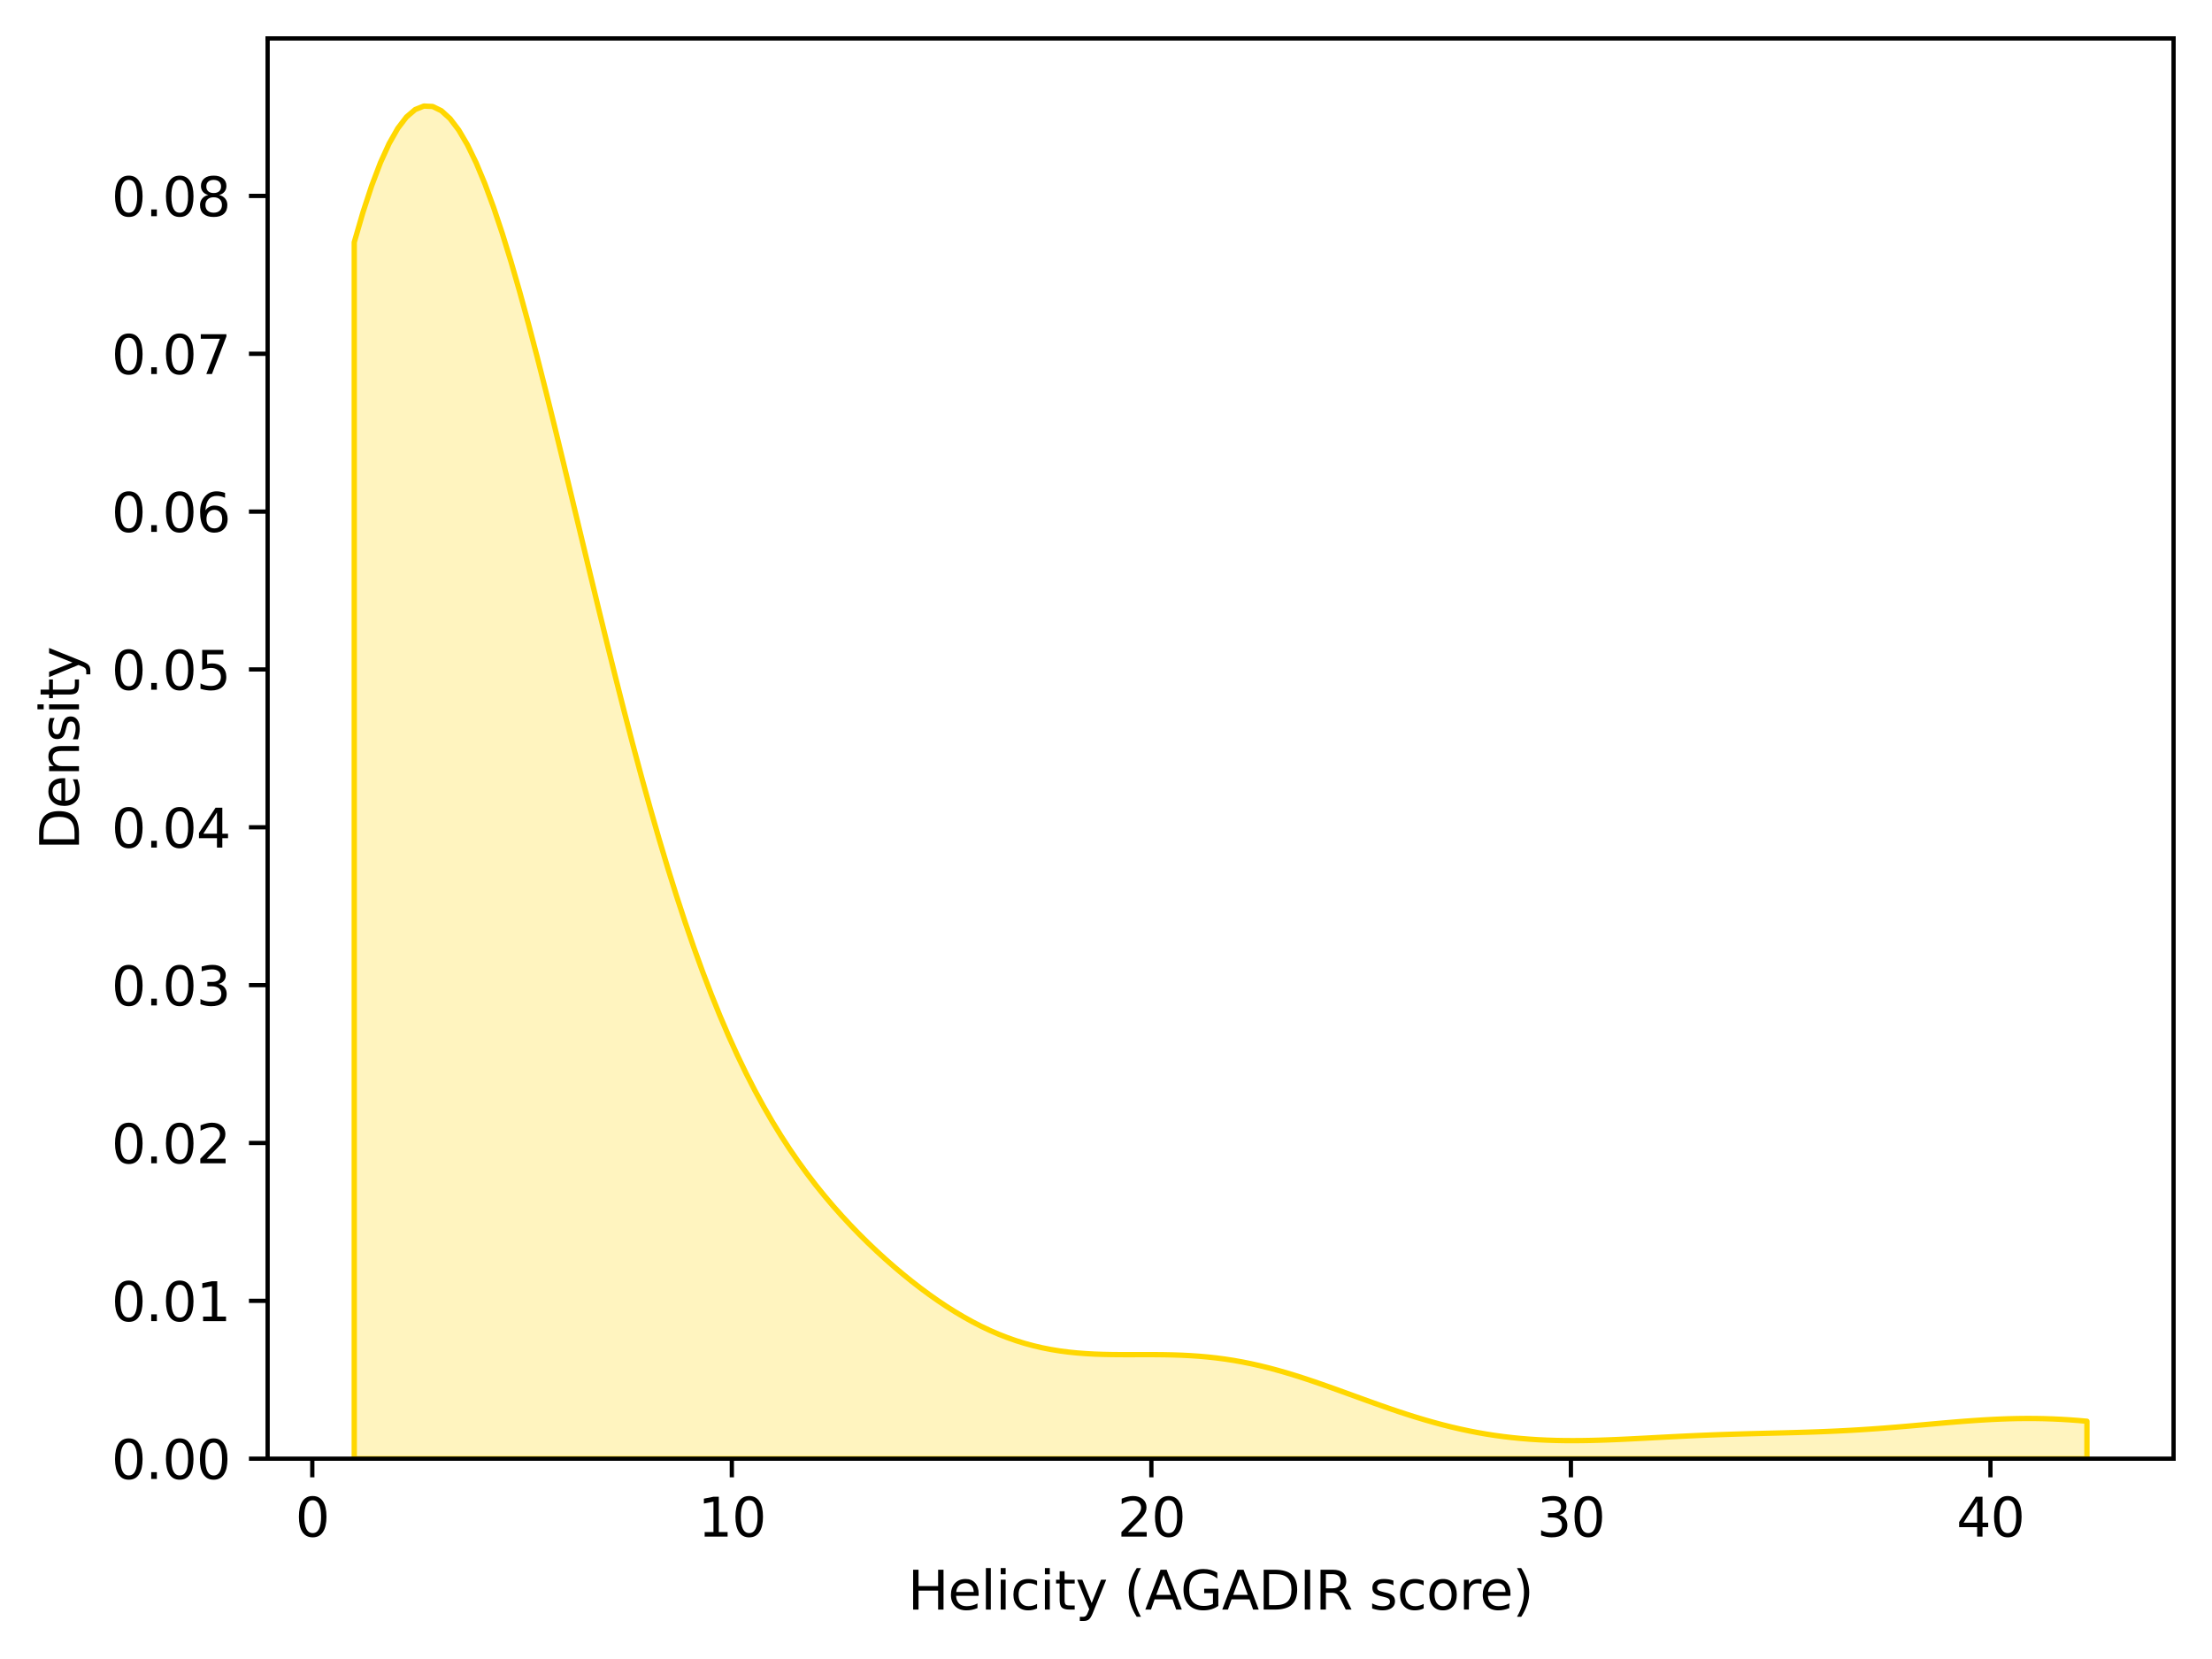 <?xml version="1.0" encoding="utf-8" standalone="no"?>
<!DOCTYPE svg PUBLIC "-//W3C//DTD SVG 1.1//EN"
  "http://www.w3.org/Graphics/SVG/1.1/DTD/svg11.dtd">
<svg xmlns:xlink="http://www.w3.org/1999/xlink" width="414.464pt" height="310.868pt" viewBox="0 0 414.464 310.868" xmlns="http://www.w3.org/2000/svg" version="1.1">
 <defs>
  <style type="text/css">*{stroke-linejoin: round; stroke-linecap: butt}</style>
 </defs>
 <g id="figure_1">
  <g id="patch_1">
   <path d="M 0 310.868 
L 414.464 310.868 
L 414.464 0 
L 0 0 
z
" style="fill: #ffffff"/>
  </g>
  <g id="axes_1">
   <g id="patch_2">
    <path d="M 50.144 273.312 
L 407.264 273.312 
L 407.264 7.2 
L 50.144 7.2 
z
" style="fill: #ffffff"/>
   </g>
   <g id="PolyCollection_1">
    <defs>
     <path id="m7742385e6a" d="M 66.376 -265.477 
L 66.376 -37.556 
L 68.008 -37.556 
L 69.639 -37.556 
L 71.271 -37.556 
L 72.902 -37.556 
L 74.534 -37.556 
L 76.165 -37.556 
L 77.796 -37.556 
L 79.428 -37.556 
L 81.059 -37.556 
L 82.691 -37.556 
L 84.322 -37.556 
L 85.954 -37.556 
L 87.585 -37.556 
L 89.216 -37.556 
L 90.848 -37.556 
L 92.479 -37.556 
L 94.111 -37.556 
L 95.742 -37.556 
L 97.374 -37.556 
L 99.005 -37.556 
L 100.637 -37.556 
L 102.268 -37.556 
L 103.899 -37.556 
L 105.531 -37.556 
L 107.162 -37.556 
L 108.794 -37.556 
L 110.425 -37.556 
L 112.057 -37.556 
L 113.688 -37.556 
L 115.319 -37.556 
L 116.951 -37.556 
L 118.582 -37.556 
L 120.214 -37.556 
L 121.845 -37.556 
L 123.477 -37.556 
L 125.108 -37.556 
L 126.739 -37.556 
L 128.371 -37.556 
L 130.002 -37.556 
L 131.634 -37.556 
L 133.265 -37.556 
L 134.897 -37.556 
L 136.528 -37.556 
L 138.159 -37.556 
L 139.791 -37.556 
L 141.422 -37.556 
L 143.054 -37.556 
L 144.685 -37.556 
L 146.317 -37.556 
L 147.948 -37.556 
L 149.579 -37.556 
L 151.211 -37.556 
L 152.842 -37.556 
L 154.474 -37.556 
L 156.105 -37.556 
L 157.737 -37.556 
L 159.368 -37.556 
L 160.999 -37.556 
L 162.631 -37.556 
L 164.262 -37.556 
L 165.894 -37.556 
L 167.525 -37.556 
L 169.157 -37.556 
L 170.788 -37.556 
L 172.419 -37.556 
L 174.051 -37.556 
L 175.682 -37.556 
L 177.314 -37.556 
L 178.945 -37.556 
L 180.577 -37.556 
L 182.208 -37.556 
L 183.839 -37.556 
L 185.471 -37.556 
L 187.102 -37.556 
L 188.734 -37.556 
L 190.365 -37.556 
L 191.997 -37.556 
L 193.628 -37.556 
L 195.259 -37.556 
L 196.891 -37.556 
L 198.522 -37.556 
L 200.154 -37.556 
L 201.785 -37.556 
L 203.417 -37.556 
L 205.048 -37.556 
L 206.679 -37.556 
L 208.311 -37.556 
L 209.942 -37.556 
L 211.574 -37.556 
L 213.205 -37.556 
L 214.837 -37.556 
L 216.468 -37.556 
L 218.099 -37.556 
L 219.731 -37.556 
L 221.362 -37.556 
L 222.994 -37.556 
L 224.625 -37.556 
L 226.257 -37.556 
L 227.888 -37.556 
L 229.519 -37.556 
L 231.151 -37.556 
L 232.782 -37.556 
L 234.414 -37.556 
L 236.045 -37.556 
L 237.677 -37.556 
L 239.308 -37.556 
L 240.939 -37.556 
L 242.571 -37.556 
L 244.202 -37.556 
L 245.834 -37.556 
L 247.465 -37.556 
L 249.097 -37.556 
L 250.728 -37.556 
L 252.359 -37.556 
L 253.991 -37.556 
L 255.622 -37.556 
L 257.254 -37.556 
L 258.885 -37.556 
L 260.517 -37.556 
L 262.148 -37.556 
L 263.779 -37.556 
L 265.411 -37.556 
L 267.042 -37.556 
L 268.674 -37.556 
L 270.305 -37.556 
L 271.937 -37.556 
L 273.568 -37.556 
L 275.2 -37.556 
L 276.831 -37.556 
L 278.462 -37.556 
L 280.094 -37.556 
L 281.725 -37.556 
L 283.357 -37.556 
L 284.988 -37.556 
L 286.62 -37.556 
L 288.251 -37.556 
L 289.882 -37.556 
L 291.514 -37.556 
L 293.145 -37.556 
L 294.777 -37.556 
L 296.408 -37.556 
L 298.04 -37.556 
L 299.671 -37.556 
L 301.302 -37.556 
L 302.934 -37.556 
L 304.565 -37.556 
L 306.197 -37.556 
L 307.828 -37.556 
L 309.46 -37.556 
L 311.091 -37.556 
L 312.722 -37.556 
L 314.354 -37.556 
L 315.985 -37.556 
L 317.617 -37.556 
L 319.248 -37.556 
L 320.88 -37.556 
L 322.511 -37.556 
L 324.142 -37.556 
L 325.774 -37.556 
L 327.405 -37.556 
L 329.037 -37.556 
L 330.668 -37.556 
L 332.3 -37.556 
L 333.931 -37.556 
L 335.562 -37.556 
L 337.194 -37.556 
L 338.825 -37.556 
L 340.457 -37.556 
L 342.088 -37.556 
L 343.72 -37.556 
L 345.351 -37.556 
L 346.982 -37.556 
L 348.614 -37.556 
L 350.245 -37.556 
L 351.877 -37.556 
L 353.508 -37.556 
L 355.14 -37.556 
L 356.771 -37.556 
L 358.402 -37.556 
L 360.034 -37.556 
L 361.665 -37.556 
L 363.297 -37.556 
L 364.928 -37.556 
L 366.56 -37.556 
L 368.191 -37.556 
L 369.822 -37.556 
L 371.454 -37.556 
L 373.085 -37.556 
L 374.717 -37.556 
L 376.348 -37.556 
L 377.98 -37.556 
L 379.611 -37.556 
L 381.242 -37.556 
L 382.874 -37.556 
L 384.505 -37.556 
L 386.137 -37.556 
L 387.768 -37.556 
L 389.4 -37.556 
L 391.031 -37.556 
L 391.031 -44.567 
L 391.031 -44.567 
L 389.4 -44.71 
L 387.768 -44.831 
L 386.137 -44.929 
L 384.505 -45.003 
L 382.874 -45.054 
L 381.242 -45.082 
L 379.611 -45.086 
L 377.98 -45.069 
L 376.348 -45.03 
L 374.717 -44.972 
L 373.085 -44.895 
L 371.454 -44.802 
L 369.822 -44.695 
L 368.191 -44.576 
L 366.56 -44.447 
L 364.928 -44.31 
L 363.297 -44.168 
L 361.665 -44.023 
L 360.034 -43.877 
L 358.402 -43.732 
L 356.771 -43.59 
L 355.14 -43.453 
L 353.508 -43.323 
L 351.877 -43.199 
L 350.245 -43.084 
L 348.614 -42.978 
L 346.982 -42.881 
L 345.351 -42.793 
L 343.72 -42.714 
L 342.088 -42.643 
L 340.457 -42.58 
L 338.825 -42.524 
L 337.194 -42.474 
L 335.562 -42.428 
L 333.931 -42.385 
L 332.3 -42.344 
L 330.668 -42.304 
L 329.037 -42.263 
L 327.405 -42.22 
L 325.774 -42.173 
L 324.142 -42.123 
L 322.511 -42.069 
L 320.88 -42.009 
L 319.248 -41.944 
L 317.617 -41.874 
L 315.985 -41.799 
L 314.354 -41.719 
L 312.722 -41.636 
L 311.091 -41.551 
L 309.46 -41.464 
L 307.828 -41.378 
L 306.197 -41.294 
L 304.565 -41.214 
L 302.934 -41.14 
L 301.302 -41.074 
L 299.671 -41.018 
L 298.04 -40.975 
L 296.408 -40.947 
L 294.777 -40.936 
L 293.145 -40.944 
L 291.514 -40.973 
L 289.882 -41.026 
L 288.251 -41.103 
L 286.62 -41.207 
L 284.988 -41.339 
L 283.357 -41.5 
L 281.725 -41.691 
L 280.094 -41.913 
L 278.462 -42.167 
L 276.831 -42.452 
L 275.2 -42.769 
L 273.568 -43.118 
L 271.937 -43.496 
L 270.305 -43.905 
L 268.674 -44.343 
L 267.042 -44.807 
L 265.411 -45.297 
L 263.779 -45.809 
L 262.148 -46.343 
L 260.517 -46.894 
L 258.885 -47.461 
L 257.254 -48.04 
L 255.622 -48.627 
L 253.991 -49.219 
L 252.359 -49.812 
L 250.728 -50.403 
L 249.097 -50.988 
L 247.465 -51.562 
L 245.834 -52.121 
L 244.202 -52.663 
L 242.571 -53.182 
L 240.939 -53.677 
L 239.308 -54.143 
L 237.677 -54.578 
L 236.045 -54.979 
L 234.414 -55.345 
L 232.782 -55.673 
L 231.151 -55.964 
L 229.519 -56.217 
L 227.888 -56.431 
L 226.257 -56.609 
L 224.625 -56.753 
L 222.994 -56.863 
L 221.362 -56.944 
L 219.731 -56.998 
L 218.099 -57.031 
L 216.468 -57.047 
L 214.837 -57.05 
L 213.205 -57.048 
L 211.574 -57.045 
L 209.942 -57.048 
L 208.311 -57.063 
L 206.679 -57.096 
L 205.048 -57.154 
L 203.417 -57.243 
L 201.785 -57.368 
L 200.154 -57.535 
L 198.522 -57.749 
L 196.891 -58.016 
L 195.259 -58.337 
L 193.628 -58.719 
L 191.997 -59.162 
L 190.365 -59.669 
L 188.734 -60.243 
L 187.102 -60.883 
L 185.471 -61.59 
L 183.839 -62.364 
L 182.208 -63.204 
L 180.577 -64.109 
L 178.945 -65.078 
L 177.314 -66.109 
L 175.682 -67.2 
L 174.051 -68.351 
L 172.419 -69.559 
L 170.788 -70.824 
L 169.157 -72.144 
L 167.525 -73.52 
L 165.894 -74.953 
L 164.262 -76.444 
L 162.631 -77.995 
L 160.999 -79.61 
L 159.368 -81.294 
L 157.737 -83.051 
L 156.105 -84.888 
L 154.474 -86.813 
L 152.842 -88.835 
L 151.211 -90.963 
L 149.579 -93.207 
L 147.948 -95.578 
L 146.317 -98.089 
L 144.685 -100.75 
L 143.054 -103.575 
L 141.422 -106.574 
L 139.791 -109.76 
L 138.159 -113.144 
L 136.528 -116.735 
L 134.897 -120.544 
L 133.265 -124.577 
L 131.634 -128.842 
L 130.002 -133.342 
L 128.371 -138.08 
L 126.739 -143.056 
L 125.108 -148.268 
L 123.477 -153.711 
L 121.845 -159.376 
L 120.214 -165.254 
L 118.582 -171.329 
L 116.951 -177.585 
L 115.319 -184.002 
L 113.688 -190.556 
L 112.057 -197.219 
L 110.425 -203.963 
L 108.794 -210.753 
L 107.162 -217.553 
L 105.531 -224.325 
L 103.899 -231.025 
L 102.268 -237.611 
L 100.637 -244.035 
L 99.005 -250.25 
L 97.374 -256.206 
L 95.742 -261.854 
L 94.111 -267.142 
L 92.479 -272.021 
L 90.848 -276.443 
L 89.216 -280.359 
L 87.585 -283.725 
L 85.954 -286.5 
L 84.322 -288.645 
L 82.691 -290.128 
L 81.059 -290.919 
L 79.428 -290.996 
L 77.796 -290.344 
L 76.165 -288.953 
L 74.534 -286.82 
L 72.902 -283.951 
L 71.271 -280.358 
L 69.639 -276.063 
L 68.008 -271.091 
L 66.376 -265.477 
z
" style="stroke: #ffd700"/>
    </defs>
    <g clip-path="url(#peeb7a1ef29)">
     <use xlink:href="#m7742385e6a" x="0" y="310.868" style="fill: #ffd700; fill-opacity: 0.25; stroke: #ffd700"/>
    </g>
   </g>
   <g id="matplotlib.axis_1">
    <g id="xtick_1">
     <g id="line2d_1">
      <defs>
       <path id="mf1e1d51768" d="M 0 0 
L 0 3.5 
" style="stroke: #000000; stroke-width: 0.8"/>
      </defs>
      <g>
       <use xlink:href="#mf1e1d51768" x="58.516" y="273.312" style="stroke: #000000; stroke-width: 0.8"/>
      </g>
     </g>
     <g id="text_1">
      <!-- 0 -->
      <g transform="translate(55.334 287.91) scale(0.1 -0.1)">
       <defs>
        <path id="DejaVuSans-30" d="M 2034 4250 
Q 1547 4250 1301 3770 
Q 1056 3291 1056 2328 
Q 1056 1369 1301 889 
Q 1547 409 2034 409 
Q 2525 409 2770 889 
Q 3016 1369 3016 2328 
Q 3016 3291 2770 3770 
Q 2525 4250 2034 4250 
z
M 2034 4750 
Q 2819 4750 3233 4129 
Q 3647 3509 3647 2328 
Q 3647 1150 3233 529 
Q 2819 -91 2034 -91 
Q 1250 -91 836 529 
Q 422 1150 422 2328 
Q 422 3509 836 4129 
Q 1250 4750 2034 4750 
z
" transform="scale(0.016)"/>
       </defs>
       <use xlink:href="#DejaVuSans-30"/>
      </g>
     </g>
    </g>
    <g id="xtick_2">
     <g id="line2d_2">
      <g>
       <use xlink:href="#mf1e1d51768" x="137.124" y="273.312" style="stroke: #000000; stroke-width: 0.8"/>
      </g>
     </g>
     <g id="text_2">
      <!-- 10 -->
      <g transform="translate(130.762 287.91) scale(0.1 -0.1)">
       <defs>
        <path id="DejaVuSans-31" d="M 794 531 
L 1825 531 
L 1825 4091 
L 703 3866 
L 703 4441 
L 1819 4666 
L 2450 4666 
L 2450 531 
L 3481 531 
L 3481 0 
L 794 0 
L 794 531 
z
" transform="scale(0.016)"/>
       </defs>
       <use xlink:href="#DejaVuSans-31"/>
       <use xlink:href="#DejaVuSans-30" x="63.623"/>
      </g>
     </g>
    </g>
    <g id="xtick_3">
     <g id="line2d_3">
      <g>
       <use xlink:href="#mf1e1d51768" x="215.733" y="273.312" style="stroke: #000000; stroke-width: 0.8"/>
      </g>
     </g>
     <g id="text_3">
      <!-- 20 -->
      <g transform="translate(209.371 287.91) scale(0.1 -0.1)">
       <defs>
        <path id="DejaVuSans-32" d="M 1228 531 
L 3431 531 
L 3431 0 
L 469 0 
L 469 531 
Q 828 903 1448 1529 
Q 2069 2156 2228 2338 
Q 2531 2678 2651 2914 
Q 2772 3150 2772 3378 
Q 2772 3750 2511 3984 
Q 2250 4219 1831 4219 
Q 1534 4219 1204 4116 
Q 875 4013 500 3803 
L 500 4441 
Q 881 4594 1212 4672 
Q 1544 4750 1819 4750 
Q 2544 4750 2975 4387 
Q 3406 4025 3406 3419 
Q 3406 3131 3298 2873 
Q 3191 2616 2906 2266 
Q 2828 2175 2409 1742 
Q 1991 1309 1228 531 
z
" transform="scale(0.016)"/>
       </defs>
       <use xlink:href="#DejaVuSans-32"/>
       <use xlink:href="#DejaVuSans-30" x="63.623"/>
      </g>
     </g>
    </g>
    <g id="xtick_4">
     <g id="line2d_4">
      <g>
       <use xlink:href="#mf1e1d51768" x="294.342" y="273.312" style="stroke: #000000; stroke-width: 0.8"/>
      </g>
     </g>
     <g id="text_4">
      <!-- 30 -->
      <g transform="translate(287.98 287.91) scale(0.1 -0.1)">
       <defs>
        <path id="DejaVuSans-33" d="M 2597 2516 
Q 3050 2419 3304 2112 
Q 3559 1806 3559 1356 
Q 3559 666 3084 287 
Q 2609 -91 1734 -91 
Q 1441 -91 1130 -33 
Q 819 25 488 141 
L 488 750 
Q 750 597 1062 519 
Q 1375 441 1716 441 
Q 2309 441 2620 675 
Q 2931 909 2931 1356 
Q 2931 1769 2642 2001 
Q 2353 2234 1838 2234 
L 1294 2234 
L 1294 2753 
L 1863 2753 
Q 2328 2753 2575 2939 
Q 2822 3125 2822 3475 
Q 2822 3834 2567 4026 
Q 2313 4219 1838 4219 
Q 1578 4219 1281 4162 
Q 984 4106 628 3988 
L 628 4550 
Q 988 4650 1302 4700 
Q 1616 4750 1894 4750 
Q 2613 4750 3031 4423 
Q 3450 4097 3450 3541 
Q 3450 3153 3228 2886 
Q 3006 2619 2597 2516 
z
" transform="scale(0.016)"/>
       </defs>
       <use xlink:href="#DejaVuSans-33"/>
       <use xlink:href="#DejaVuSans-30" x="63.623"/>
      </g>
     </g>
    </g>
    <g id="xtick_5">
     <g id="line2d_5">
      <g>
       <use xlink:href="#mf1e1d51768" x="372.951" y="273.312" style="stroke: #000000; stroke-width: 0.8"/>
      </g>
     </g>
     <g id="text_5">
      <!-- 40 -->
      <g transform="translate(366.588 287.91) scale(0.1 -0.1)">
       <defs>
        <path id="DejaVuSans-34" d="M 2419 4116 
L 825 1625 
L 2419 1625 
L 2419 4116 
z
M 2253 4666 
L 3047 4666 
L 3047 1625 
L 3713 1625 
L 3713 1100 
L 3047 1100 
L 3047 0 
L 2419 0 
L 2419 1100 
L 313 1100 
L 313 1709 
L 2253 4666 
z
" transform="scale(0.016)"/>
       </defs>
       <use xlink:href="#DejaVuSans-34"/>
       <use xlink:href="#DejaVuSans-30" x="63.623"/>
      </g>
     </g>
    </g>
    <g id="text_6">
     <!-- Helicity (AGADIR score) -->
     <g transform="translate(170.092 301.589) scale(0.1 -0.1)">
      <defs>
       <path id="DejaVuSans-48" d="M 628 4666 
L 1259 4666 
L 1259 2753 
L 3553 2753 
L 3553 4666 
L 4184 4666 
L 4184 0 
L 3553 0 
L 3553 2222 
L 1259 2222 
L 1259 0 
L 628 0 
L 628 4666 
z
" transform="scale(0.016)"/>
       <path id="DejaVuSans-65" d="M 3597 1894 
L 3597 1613 
L 953 1613 
Q 991 1019 1311 708 
Q 1631 397 2203 397 
Q 2534 397 2845 478 
Q 3156 559 3463 722 
L 3463 178 
Q 3153 47 2828 -22 
Q 2503 -91 2169 -91 
Q 1331 -91 842 396 
Q 353 884 353 1716 
Q 353 2575 817 3079 
Q 1281 3584 2069 3584 
Q 2775 3584 3186 3129 
Q 3597 2675 3597 1894 
z
M 3022 2063 
Q 3016 2534 2758 2815 
Q 2500 3097 2075 3097 
Q 1594 3097 1305 2825 
Q 1016 2553 972 2059 
L 3022 2063 
z
" transform="scale(0.016)"/>
       <path id="DejaVuSans-6c" d="M 603 4863 
L 1178 4863 
L 1178 0 
L 603 0 
L 603 4863 
z
" transform="scale(0.016)"/>
       <path id="DejaVuSans-69" d="M 603 3500 
L 1178 3500 
L 1178 0 
L 603 0 
L 603 3500 
z
M 603 4863 
L 1178 4863 
L 1178 4134 
L 603 4134 
L 603 4863 
z
" transform="scale(0.016)"/>
       <path id="DejaVuSans-63" d="M 3122 3366 
L 3122 2828 
Q 2878 2963 2633 3030 
Q 2388 3097 2138 3097 
Q 1578 3097 1268 2742 
Q 959 2388 959 1747 
Q 959 1106 1268 751 
Q 1578 397 2138 397 
Q 2388 397 2633 464 
Q 2878 531 3122 666 
L 3122 134 
Q 2881 22 2623 -34 
Q 2366 -91 2075 -91 
Q 1284 -91 818 406 
Q 353 903 353 1747 
Q 353 2603 823 3093 
Q 1294 3584 2113 3584 
Q 2378 3584 2631 3529 
Q 2884 3475 3122 3366 
z
" transform="scale(0.016)"/>
       <path id="DejaVuSans-74" d="M 1172 4494 
L 1172 3500 
L 2356 3500 
L 2356 3053 
L 1172 3053 
L 1172 1153 
Q 1172 725 1289 603 
Q 1406 481 1766 481 
L 2356 481 
L 2356 0 
L 1766 0 
Q 1100 0 847 248 
Q 594 497 594 1153 
L 594 3053 
L 172 3053 
L 172 3500 
L 594 3500 
L 594 4494 
L 1172 4494 
z
" transform="scale(0.016)"/>
       <path id="DejaVuSans-79" d="M 2059 -325 
Q 1816 -950 1584 -1140 
Q 1353 -1331 966 -1331 
L 506 -1331 
L 506 -850 
L 844 -850 
Q 1081 -850 1212 -737 
Q 1344 -625 1503 -206 
L 1606 56 
L 191 3500 
L 800 3500 
L 1894 763 
L 2988 3500 
L 3597 3500 
L 2059 -325 
z
" transform="scale(0.016)"/>
       <path id="DejaVuSans-20" transform="scale(0.016)"/>
       <path id="DejaVuSans-28" d="M 1984 4856 
Q 1566 4138 1362 3434 
Q 1159 2731 1159 2009 
Q 1159 1288 1364 580 
Q 1569 -128 1984 -844 
L 1484 -844 
Q 1016 -109 783 600 
Q 550 1309 550 2009 
Q 550 2706 781 3412 
Q 1013 4119 1484 4856 
L 1984 4856 
z
" transform="scale(0.016)"/>
       <path id="DejaVuSans-41" d="M 2188 4044 
L 1331 1722 
L 3047 1722 
L 2188 4044 
z
M 1831 4666 
L 2547 4666 
L 4325 0 
L 3669 0 
L 3244 1197 
L 1141 1197 
L 716 0 
L 50 0 
L 1831 4666 
z
" transform="scale(0.016)"/>
       <path id="DejaVuSans-47" d="M 3809 666 
L 3809 1919 
L 2778 1919 
L 2778 2438 
L 4434 2438 
L 4434 434 
Q 4069 175 3628 42 
Q 3188 -91 2688 -91 
Q 1594 -91 976 548 
Q 359 1188 359 2328 
Q 359 3472 976 4111 
Q 1594 4750 2688 4750 
Q 3144 4750 3555 4637 
Q 3966 4525 4313 4306 
L 4313 3634 
Q 3963 3931 3569 4081 
Q 3175 4231 2741 4231 
Q 1884 4231 1454 3753 
Q 1025 3275 1025 2328 
Q 1025 1384 1454 906 
Q 1884 428 2741 428 
Q 3075 428 3337 486 
Q 3600 544 3809 666 
z
" transform="scale(0.016)"/>
       <path id="DejaVuSans-44" d="M 1259 4147 
L 1259 519 
L 2022 519 
Q 2988 519 3436 956 
Q 3884 1394 3884 2338 
Q 3884 3275 3436 3711 
Q 2988 4147 2022 4147 
L 1259 4147 
z
M 628 4666 
L 1925 4666 
Q 3281 4666 3915 4102 
Q 4550 3538 4550 2338 
Q 4550 1131 3912 565 
Q 3275 0 1925 0 
L 628 0 
L 628 4666 
z
" transform="scale(0.016)"/>
       <path id="DejaVuSans-49" d="M 628 4666 
L 1259 4666 
L 1259 0 
L 628 0 
L 628 4666 
z
" transform="scale(0.016)"/>
       <path id="DejaVuSans-52" d="M 2841 2188 
Q 3044 2119 3236 1894 
Q 3428 1669 3622 1275 
L 4263 0 
L 3584 0 
L 2988 1197 
Q 2756 1666 2539 1819 
Q 2322 1972 1947 1972 
L 1259 1972 
L 1259 0 
L 628 0 
L 628 4666 
L 2053 4666 
Q 2853 4666 3247 4331 
Q 3641 3997 3641 3322 
Q 3641 2881 3436 2590 
Q 3231 2300 2841 2188 
z
M 1259 4147 
L 1259 2491 
L 2053 2491 
Q 2509 2491 2742 2702 
Q 2975 2913 2975 3322 
Q 2975 3731 2742 3939 
Q 2509 4147 2053 4147 
L 1259 4147 
z
" transform="scale(0.016)"/>
       <path id="DejaVuSans-73" d="M 2834 3397 
L 2834 2853 
Q 2591 2978 2328 3040 
Q 2066 3103 1784 3103 
Q 1356 3103 1142 2972 
Q 928 2841 928 2578 
Q 928 2378 1081 2264 
Q 1234 2150 1697 2047 
L 1894 2003 
Q 2506 1872 2764 1633 
Q 3022 1394 3022 966 
Q 3022 478 2636 193 
Q 2250 -91 1575 -91 
Q 1294 -91 989 -36 
Q 684 19 347 128 
L 347 722 
Q 666 556 975 473 
Q 1284 391 1588 391 
Q 1994 391 2212 530 
Q 2431 669 2431 922 
Q 2431 1156 2273 1281 
Q 2116 1406 1581 1522 
L 1381 1569 
Q 847 1681 609 1914 
Q 372 2147 372 2553 
Q 372 3047 722 3315 
Q 1072 3584 1716 3584 
Q 2034 3584 2315 3537 
Q 2597 3491 2834 3397 
z
" transform="scale(0.016)"/>
       <path id="DejaVuSans-6f" d="M 1959 3097 
Q 1497 3097 1228 2736 
Q 959 2375 959 1747 
Q 959 1119 1226 758 
Q 1494 397 1959 397 
Q 2419 397 2687 759 
Q 2956 1122 2956 1747 
Q 2956 2369 2687 2733 
Q 2419 3097 1959 3097 
z
M 1959 3584 
Q 2709 3584 3137 3096 
Q 3566 2609 3566 1747 
Q 3566 888 3137 398 
Q 2709 -91 1959 -91 
Q 1206 -91 779 398 
Q 353 888 353 1747 
Q 353 2609 779 3096 
Q 1206 3584 1959 3584 
z
" transform="scale(0.016)"/>
       <path id="DejaVuSans-72" d="M 2631 2963 
Q 2534 3019 2420 3045 
Q 2306 3072 2169 3072 
Q 1681 3072 1420 2755 
Q 1159 2438 1159 1844 
L 1159 0 
L 581 0 
L 581 3500 
L 1159 3500 
L 1159 2956 
Q 1341 3275 1631 3429 
Q 1922 3584 2338 3584 
Q 2397 3584 2469 3576 
Q 2541 3569 2628 3553 
L 2631 2963 
z
" transform="scale(0.016)"/>
       <path id="DejaVuSans-29" d="M 513 4856 
L 1013 4856 
Q 1481 4119 1714 3412 
Q 1947 2706 1947 2009 
Q 1947 1309 1714 600 
Q 1481 -109 1013 -844 
L 513 -844 
Q 928 -128 1133 580 
Q 1338 1288 1338 2009 
Q 1338 2731 1133 3434 
Q 928 4138 513 4856 
z
" transform="scale(0.016)"/>
      </defs>
      <use xlink:href="#DejaVuSans-48"/>
      <use xlink:href="#DejaVuSans-65" x="75.195"/>
      <use xlink:href="#DejaVuSans-6c" x="136.719"/>
      <use xlink:href="#DejaVuSans-69" x="164.502"/>
      <use xlink:href="#DejaVuSans-63" x="192.285"/>
      <use xlink:href="#DejaVuSans-69" x="247.266"/>
      <use xlink:href="#DejaVuSans-74" x="275.049"/>
      <use xlink:href="#DejaVuSans-79" x="314.258"/>
      <use xlink:href="#DejaVuSans-20" x="373.438"/>
      <use xlink:href="#DejaVuSans-28" x="405.225"/>
      <use xlink:href="#DejaVuSans-41" x="444.238"/>
      <use xlink:href="#DejaVuSans-47" x="510.896"/>
      <use xlink:href="#DejaVuSans-41" x="588.387"/>
      <use xlink:href="#DejaVuSans-44" x="656.795"/>
      <use xlink:href="#DejaVuSans-49" x="733.797"/>
      <use xlink:href="#DejaVuSans-52" x="763.289"/>
      <use xlink:href="#DejaVuSans-20" x="832.771"/>
      <use xlink:href="#DejaVuSans-73" x="864.559"/>
      <use xlink:href="#DejaVuSans-63" x="916.658"/>
      <use xlink:href="#DejaVuSans-6f" x="971.639"/>
      <use xlink:href="#DejaVuSans-72" x="1032.82"/>
      <use xlink:href="#DejaVuSans-65" x="1071.684"/>
      <use xlink:href="#DejaVuSans-29" x="1133.207"/>
     </g>
    </g>
   </g>
   <g id="matplotlib.axis_2">
    <g id="ytick_1">
     <g id="line2d_6">
      <defs>
       <path id="m721ab99f25" d="M 0 0 
L -3.5 0 
" style="stroke: #000000; stroke-width: 0.8"/>
      </defs>
      <g>
       <use xlink:href="#m721ab99f25" x="50.144" y="273.312" style="stroke: #000000; stroke-width: 0.8"/>
      </g>
     </g>
     <g id="text_7">
      <!-- 0.00 -->
      <g transform="translate(20.878 277.111) scale(0.1 -0.1)">
       <defs>
        <path id="DejaVuSans-2e" d="M 684 794 
L 1344 794 
L 1344 0 
L 684 0 
L 684 794 
z
" transform="scale(0.016)"/>
       </defs>
       <use xlink:href="#DejaVuSans-30"/>
       <use xlink:href="#DejaVuSans-2e" x="63.623"/>
       <use xlink:href="#DejaVuSans-30" x="95.41"/>
       <use xlink:href="#DejaVuSans-30" x="159.033"/>
      </g>
     </g>
    </g>
    <g id="ytick_2">
     <g id="line2d_7">
      <g>
       <use xlink:href="#m721ab99f25" x="50.144" y="243.737" style="stroke: #000000; stroke-width: 0.8"/>
      </g>
     </g>
     <g id="text_8">
      <!-- 0.01 -->
      <g transform="translate(20.878 247.536) scale(0.1 -0.1)">
       <use xlink:href="#DejaVuSans-30"/>
       <use xlink:href="#DejaVuSans-2e" x="63.623"/>
       <use xlink:href="#DejaVuSans-30" x="95.41"/>
       <use xlink:href="#DejaVuSans-31" x="159.033"/>
      </g>
     </g>
    </g>
    <g id="ytick_3">
     <g id="line2d_8">
      <g>
       <use xlink:href="#m721ab99f25" x="50.144" y="214.162" style="stroke: #000000; stroke-width: 0.8"/>
      </g>
     </g>
     <g id="text_9">
      <!-- 0.02 -->
      <g transform="translate(20.878 217.961) scale(0.1 -0.1)">
       <use xlink:href="#DejaVuSans-30"/>
       <use xlink:href="#DejaVuSans-2e" x="63.623"/>
       <use xlink:href="#DejaVuSans-30" x="95.41"/>
       <use xlink:href="#DejaVuSans-32" x="159.033"/>
      </g>
     </g>
    </g>
    <g id="ytick_4">
     <g id="line2d_9">
      <g>
       <use xlink:href="#m721ab99f25" x="50.144" y="184.587" style="stroke: #000000; stroke-width: 0.8"/>
      </g>
     </g>
     <g id="text_10">
      <!-- 0.03 -->
      <g transform="translate(20.878 188.386) scale(0.1 -0.1)">
       <use xlink:href="#DejaVuSans-30"/>
       <use xlink:href="#DejaVuSans-2e" x="63.623"/>
       <use xlink:href="#DejaVuSans-30" x="95.41"/>
       <use xlink:href="#DejaVuSans-33" x="159.033"/>
      </g>
     </g>
    </g>
    <g id="ytick_5">
     <g id="line2d_10">
      <g>
       <use xlink:href="#m721ab99f25" x="50.144" y="155.011" style="stroke: #000000; stroke-width: 0.8"/>
      </g>
     </g>
     <g id="text_11">
      <!-- 0.04 -->
      <g transform="translate(20.878 158.811) scale(0.1 -0.1)">
       <use xlink:href="#DejaVuSans-30"/>
       <use xlink:href="#DejaVuSans-2e" x="63.623"/>
       <use xlink:href="#DejaVuSans-30" x="95.41"/>
       <use xlink:href="#DejaVuSans-34" x="159.033"/>
      </g>
     </g>
    </g>
    <g id="ytick_6">
     <g id="line2d_11">
      <g>
       <use xlink:href="#m721ab99f25" x="50.144" y="125.436" style="stroke: #000000; stroke-width: 0.8"/>
      </g>
     </g>
     <g id="text_12">
      <!-- 0.05 -->
      <g transform="translate(20.878 129.235) scale(0.1 -0.1)">
       <defs>
        <path id="DejaVuSans-35" d="M 691 4666 
L 3169 4666 
L 3169 4134 
L 1269 4134 
L 1269 2991 
Q 1406 3038 1543 3061 
Q 1681 3084 1819 3084 
Q 2600 3084 3056 2656 
Q 3513 2228 3513 1497 
Q 3513 744 3044 326 
Q 2575 -91 1722 -91 
Q 1428 -91 1123 -41 
Q 819 9 494 109 
L 494 744 
Q 775 591 1075 516 
Q 1375 441 1709 441 
Q 2250 441 2565 725 
Q 2881 1009 2881 1497 
Q 2881 1984 2565 2268 
Q 2250 2553 1709 2553 
Q 1456 2553 1204 2497 
Q 953 2441 691 2322 
L 691 4666 
z
" transform="scale(0.016)"/>
       </defs>
       <use xlink:href="#DejaVuSans-30"/>
       <use xlink:href="#DejaVuSans-2e" x="63.623"/>
       <use xlink:href="#DejaVuSans-30" x="95.41"/>
       <use xlink:href="#DejaVuSans-35" x="159.033"/>
      </g>
     </g>
    </g>
    <g id="ytick_7">
     <g id="line2d_12">
      <g>
       <use xlink:href="#m721ab99f25" x="50.144" y="95.861" style="stroke: #000000; stroke-width: 0.8"/>
      </g>
     </g>
     <g id="text_13">
      <!-- 0.06 -->
      <g transform="translate(20.878 99.66) scale(0.1 -0.1)">
       <defs>
        <path id="DejaVuSans-36" d="M 2113 2584 
Q 1688 2584 1439 2293 
Q 1191 2003 1191 1497 
Q 1191 994 1439 701 
Q 1688 409 2113 409 
Q 2538 409 2786 701 
Q 3034 994 3034 1497 
Q 3034 2003 2786 2293 
Q 2538 2584 2113 2584 
z
M 3366 4563 
L 3366 3988 
Q 3128 4100 2886 4159 
Q 2644 4219 2406 4219 
Q 1781 4219 1451 3797 
Q 1122 3375 1075 2522 
Q 1259 2794 1537 2939 
Q 1816 3084 2150 3084 
Q 2853 3084 3261 2657 
Q 3669 2231 3669 1497 
Q 3669 778 3244 343 
Q 2819 -91 2113 -91 
Q 1303 -91 875 529 
Q 447 1150 447 2328 
Q 447 3434 972 4092 
Q 1497 4750 2381 4750 
Q 2619 4750 2861 4703 
Q 3103 4656 3366 4563 
z
" transform="scale(0.016)"/>
       </defs>
       <use xlink:href="#DejaVuSans-30"/>
       <use xlink:href="#DejaVuSans-2e" x="63.623"/>
       <use xlink:href="#DejaVuSans-30" x="95.41"/>
       <use xlink:href="#DejaVuSans-36" x="159.033"/>
      </g>
     </g>
    </g>
    <g id="ytick_8">
     <g id="line2d_13">
      <g>
       <use xlink:href="#m721ab99f25" x="50.144" y="66.286" style="stroke: #000000; stroke-width: 0.8"/>
      </g>
     </g>
     <g id="text_14">
      <!-- 0.07 -->
      <g transform="translate(20.878 70.085) scale(0.1 -0.1)">
       <defs>
        <path id="DejaVuSans-37" d="M 525 4666 
L 3525 4666 
L 3525 4397 
L 1831 0 
L 1172 0 
L 2766 4134 
L 525 4134 
L 525 4666 
z
" transform="scale(0.016)"/>
       </defs>
       <use xlink:href="#DejaVuSans-30"/>
       <use xlink:href="#DejaVuSans-2e" x="63.623"/>
       <use xlink:href="#DejaVuSans-30" x="95.41"/>
       <use xlink:href="#DejaVuSans-37" x="159.033"/>
      </g>
     </g>
    </g>
    <g id="ytick_9">
     <g id="line2d_14">
      <g>
       <use xlink:href="#m721ab99f25" x="50.144" y="36.711" style="stroke: #000000; stroke-width: 0.8"/>
      </g>
     </g>
     <g id="text_15">
      <!-- 0.08 -->
      <g transform="translate(20.878 40.51) scale(0.1 -0.1)">
       <defs>
        <path id="DejaVuSans-38" d="M 2034 2216 
Q 1584 2216 1326 1975 
Q 1069 1734 1069 1313 
Q 1069 891 1326 650 
Q 1584 409 2034 409 
Q 2484 409 2743 651 
Q 3003 894 3003 1313 
Q 3003 1734 2745 1975 
Q 2488 2216 2034 2216 
z
M 1403 2484 
Q 997 2584 770 2862 
Q 544 3141 544 3541 
Q 544 4100 942 4425 
Q 1341 4750 2034 4750 
Q 2731 4750 3128 4425 
Q 3525 4100 3525 3541 
Q 3525 3141 3298 2862 
Q 3072 2584 2669 2484 
Q 3125 2378 3379 2068 
Q 3634 1759 3634 1313 
Q 3634 634 3220 271 
Q 2806 -91 2034 -91 
Q 1263 -91 848 271 
Q 434 634 434 1313 
Q 434 1759 690 2068 
Q 947 2378 1403 2484 
z
M 1172 3481 
Q 1172 3119 1398 2916 
Q 1625 2713 2034 2713 
Q 2441 2713 2670 2916 
Q 2900 3119 2900 3481 
Q 2900 3844 2670 4047 
Q 2441 4250 2034 4250 
Q 1625 4250 1398 4047 
Q 1172 3844 1172 3481 
z
" transform="scale(0.016)"/>
       </defs>
       <use xlink:href="#DejaVuSans-30"/>
       <use xlink:href="#DejaVuSans-2e" x="63.623"/>
       <use xlink:href="#DejaVuSans-30" x="95.41"/>
       <use xlink:href="#DejaVuSans-38" x="159.033"/>
      </g>
     </g>
    </g>
    <g id="text_16">
     <!-- Density -->
     <g transform="translate(14.798 159.265) rotate(-90) scale(0.1 -0.1)">
      <defs>
       <path id="DejaVuSans-6e" d="M 3513 2113 
L 3513 0 
L 2938 0 
L 2938 2094 
Q 2938 2591 2744 2837 
Q 2550 3084 2163 3084 
Q 1697 3084 1428 2787 
Q 1159 2491 1159 1978 
L 1159 0 
L 581 0 
L 581 3500 
L 1159 3500 
L 1159 2956 
Q 1366 3272 1645 3428 
Q 1925 3584 2291 3584 
Q 2894 3584 3203 3211 
Q 3513 2838 3513 2113 
z
" transform="scale(0.016)"/>
      </defs>
      <use xlink:href="#DejaVuSans-44"/>
      <use xlink:href="#DejaVuSans-65" x="77.002"/>
      <use xlink:href="#DejaVuSans-6e" x="138.525"/>
      <use xlink:href="#DejaVuSans-73" x="201.904"/>
      <use xlink:href="#DejaVuSans-69" x="254.004"/>
      <use xlink:href="#DejaVuSans-74" x="281.787"/>
      <use xlink:href="#DejaVuSans-79" x="320.996"/>
     </g>
    </g>
   </g>
   <g id="patch_3">
    <path d="M 50.144 273.312 
L 50.144 7.2 
" style="fill: none; stroke: #000000; stroke-width: 0.8; stroke-linejoin: miter; stroke-linecap: square"/>
   </g>
   <g id="patch_4">
    <path d="M 407.264 273.312 
L 407.264 7.2 
" style="fill: none; stroke: #000000; stroke-width: 0.8; stroke-linejoin: miter; stroke-linecap: square"/>
   </g>
   <g id="patch_5">
    <path d="M 50.144 273.312 
L 407.264 273.312 
" style="fill: none; stroke: #000000; stroke-width: 0.8; stroke-linejoin: miter; stroke-linecap: square"/>
   </g>
   <g id="patch_6">
    <path d="M 50.144 7.2 
L 407.264 7.2 
" style="fill: none; stroke: #000000; stroke-width: 0.8; stroke-linejoin: miter; stroke-linecap: square"/>
   </g>
  </g>
 </g>
 <defs>
  <clipPath id="peeb7a1ef29">
   <rect x="50.144" y="7.2" width="357.12" height="266.112"/>
  </clipPath>
 </defs>
</svg>
